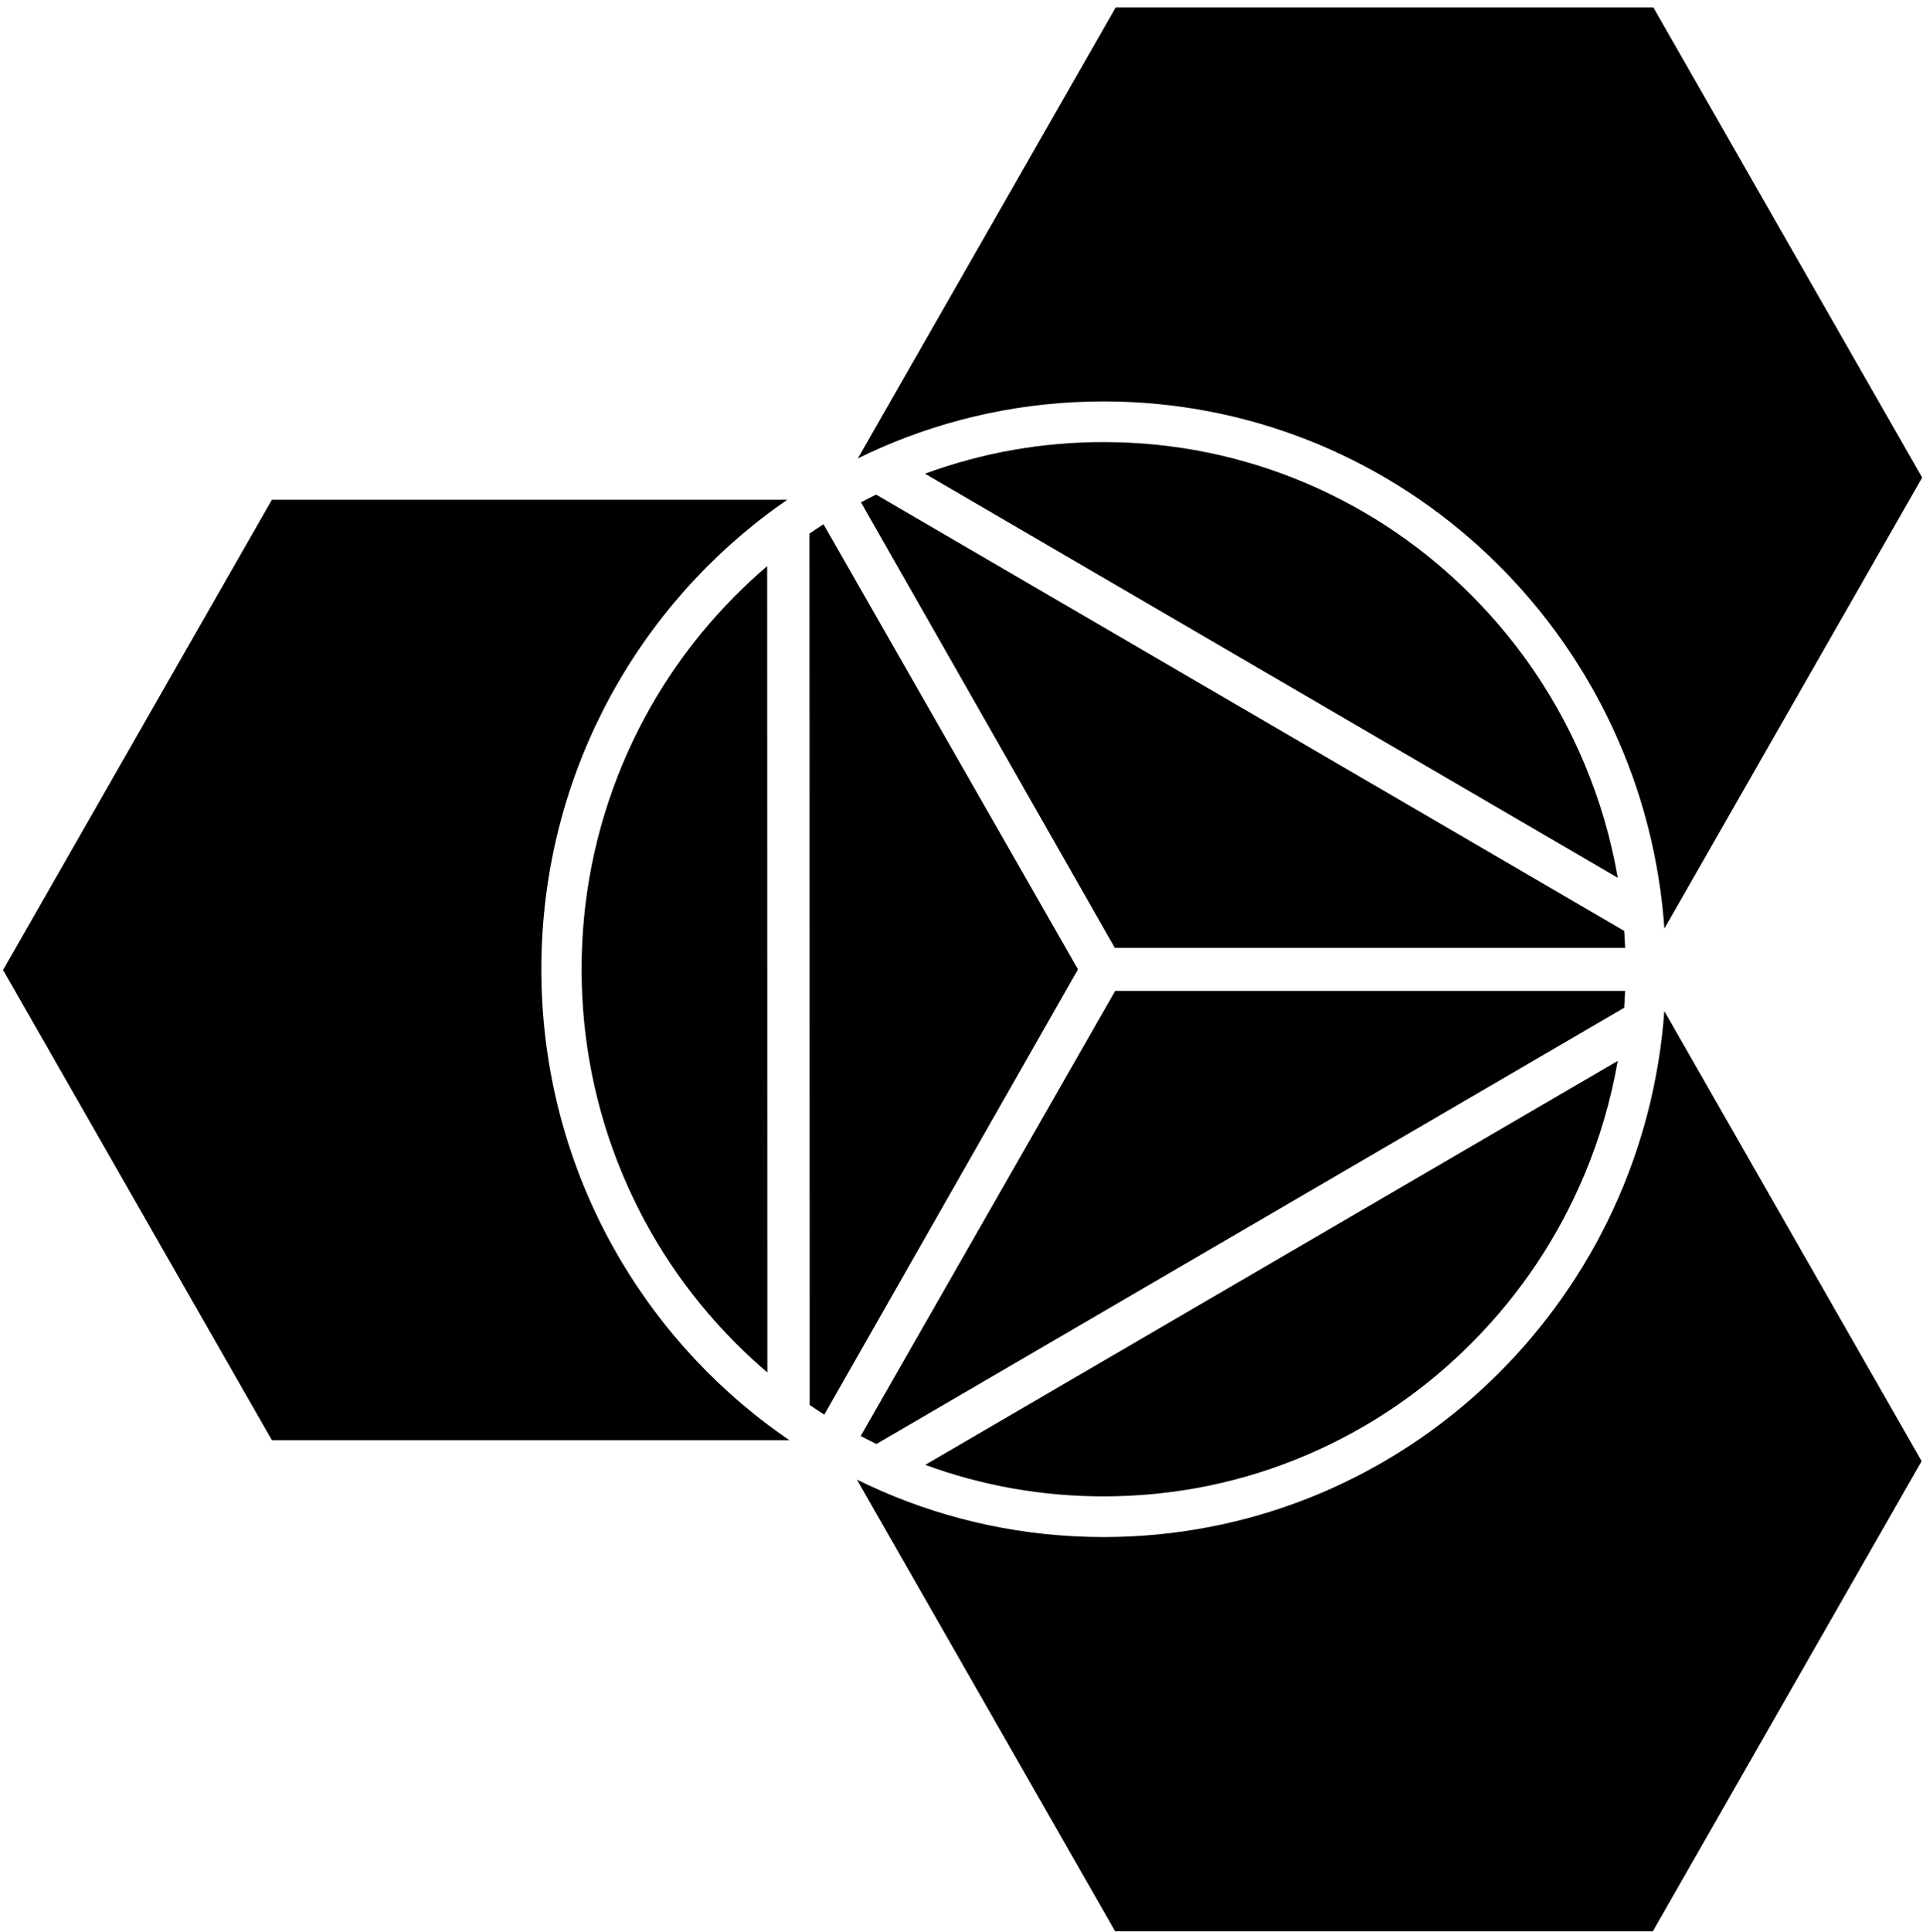 <svg viewBox="0 0 226 227">
    <path fill="#000000" d="M68.352,113.877 C68.352,105.514 69.973,97.403 73.17,89.771 C76.26,82.396 80.684,75.772 86.319,70.083 C87.556,68.833 88.837,67.644 90.162,66.515 L90.184,161.255 C88.853,160.12 87.562,158.927 86.319,157.672 C80.684,151.983 76.26,145.359 73.17,137.984 C69.973,130.351 68.352,122.241 68.352,113.877"></path>
    <path fill="#000000" d="M173.073,157.672 C167.439,163.361 160.877,167.828 153.573,170.948 C146.013,174.176 137.98,175.812 129.696,175.812 C122.472,175.812 115.437,174.567 108.742,172.107 L190.121,124.648 C189.328,129.219 188.027,133.677 186.223,137.984 C183.133,145.359 178.709,151.983 173.073,157.672"></path>
    <path fill="#000000" d="M101.2,168.741 C101.185,168.733 101.171,168.725 101.157,168.717 L131.06,116.425 L190.989,116.425 C190.964,117.087 190.927,117.748 190.88,118.407 L103.003,169.656 C102.396,169.36 101.795,169.056 101.2,168.741"></path>
    <path fill="#000000" d="M190.991,111.36 C190.991,111.361 190.991,111.362 190.991,111.363 L131.019,111.363 L131.019,111.371 L101.186,59.019 C101.188,59.019 101.19,59.017 101.191,59.016 C101.778,58.705 102.37,58.405 102.967,58.114 L190.881,109.371 C190.928,110.033 190.965,110.696 190.991,111.36"></path>
    <path fill="#000000" d="M153.573,56.807 C160.877,59.927 167.439,64.393 173.073,70.083 C178.709,75.772 183.133,82.396 186.223,89.771 C188.029,94.085 189.333,98.553 190.125,103.132 L108.71,55.659 C115.416,53.191 122.46,51.941 129.696,51.941 C137.98,51.941 146.013,53.579 153.573,56.807"></path>
    <path fill="#000000" d="M126.69,113.893 L126.693,113.898 L126.687,113.895 L96.873,166.215 C96.868,166.212 96.863,166.209 96.858,166.205 C96.648,166.071 95.158,165.079 95.158,165.076 L95.133,62.695 C95.678,62.319 96.228,61.952 96.783,61.595 C96.784,61.595 96.784,61.595 96.784,61.595 L126.69,113.893"></path>
    <path fill="#000000" d="M129.696,180.591 C163.6,180.591 191.539,154.811 195.335,121.608 C195.44,120.681 195.527,119.749 195.595,118.811 C195.595,118.803 195.596,118.795 195.596,118.786 L225.839,171.672 L194.245,226.919 L131.06,226.919 L100.709,173.844 C101.635,174.301 102.573,174.737 103.522,175.151 C111.548,178.651 120.398,180.591 129.696,180.591"></path>
    <path fill="#000000" d="M195.605,109.104 C195.605,109.101 195.605,109.098 195.605,109.096 C195.536,108.115 195.448,107.14 195.337,106.171 C191.553,72.956 163.608,47.164 129.696,47.164 C120.386,47.164 111.527,49.109 103.493,52.616 C102.593,53.009 101.703,53.423 100.823,53.855 L131.124,0.867 L194.309,0.867 L225.903,56.114 L195.605,109.104"></path>
    <path fill="#000000" d="M92.775,169.212 L31.953,169.212 L0.36,113.966 L31.953,58.719 L92.519,58.719 C92.512,58.724 92.504,58.729 92.496,58.735 C91.706,59.279 90.926,59.84 90.16,60.419 C74.048,72.584 63.619,92.002 63.619,113.877 C63.619,135.764 74.059,155.191 90.185,167.355 C91.033,167.995 91.897,168.615 92.775,169.212"></path>
</svg>